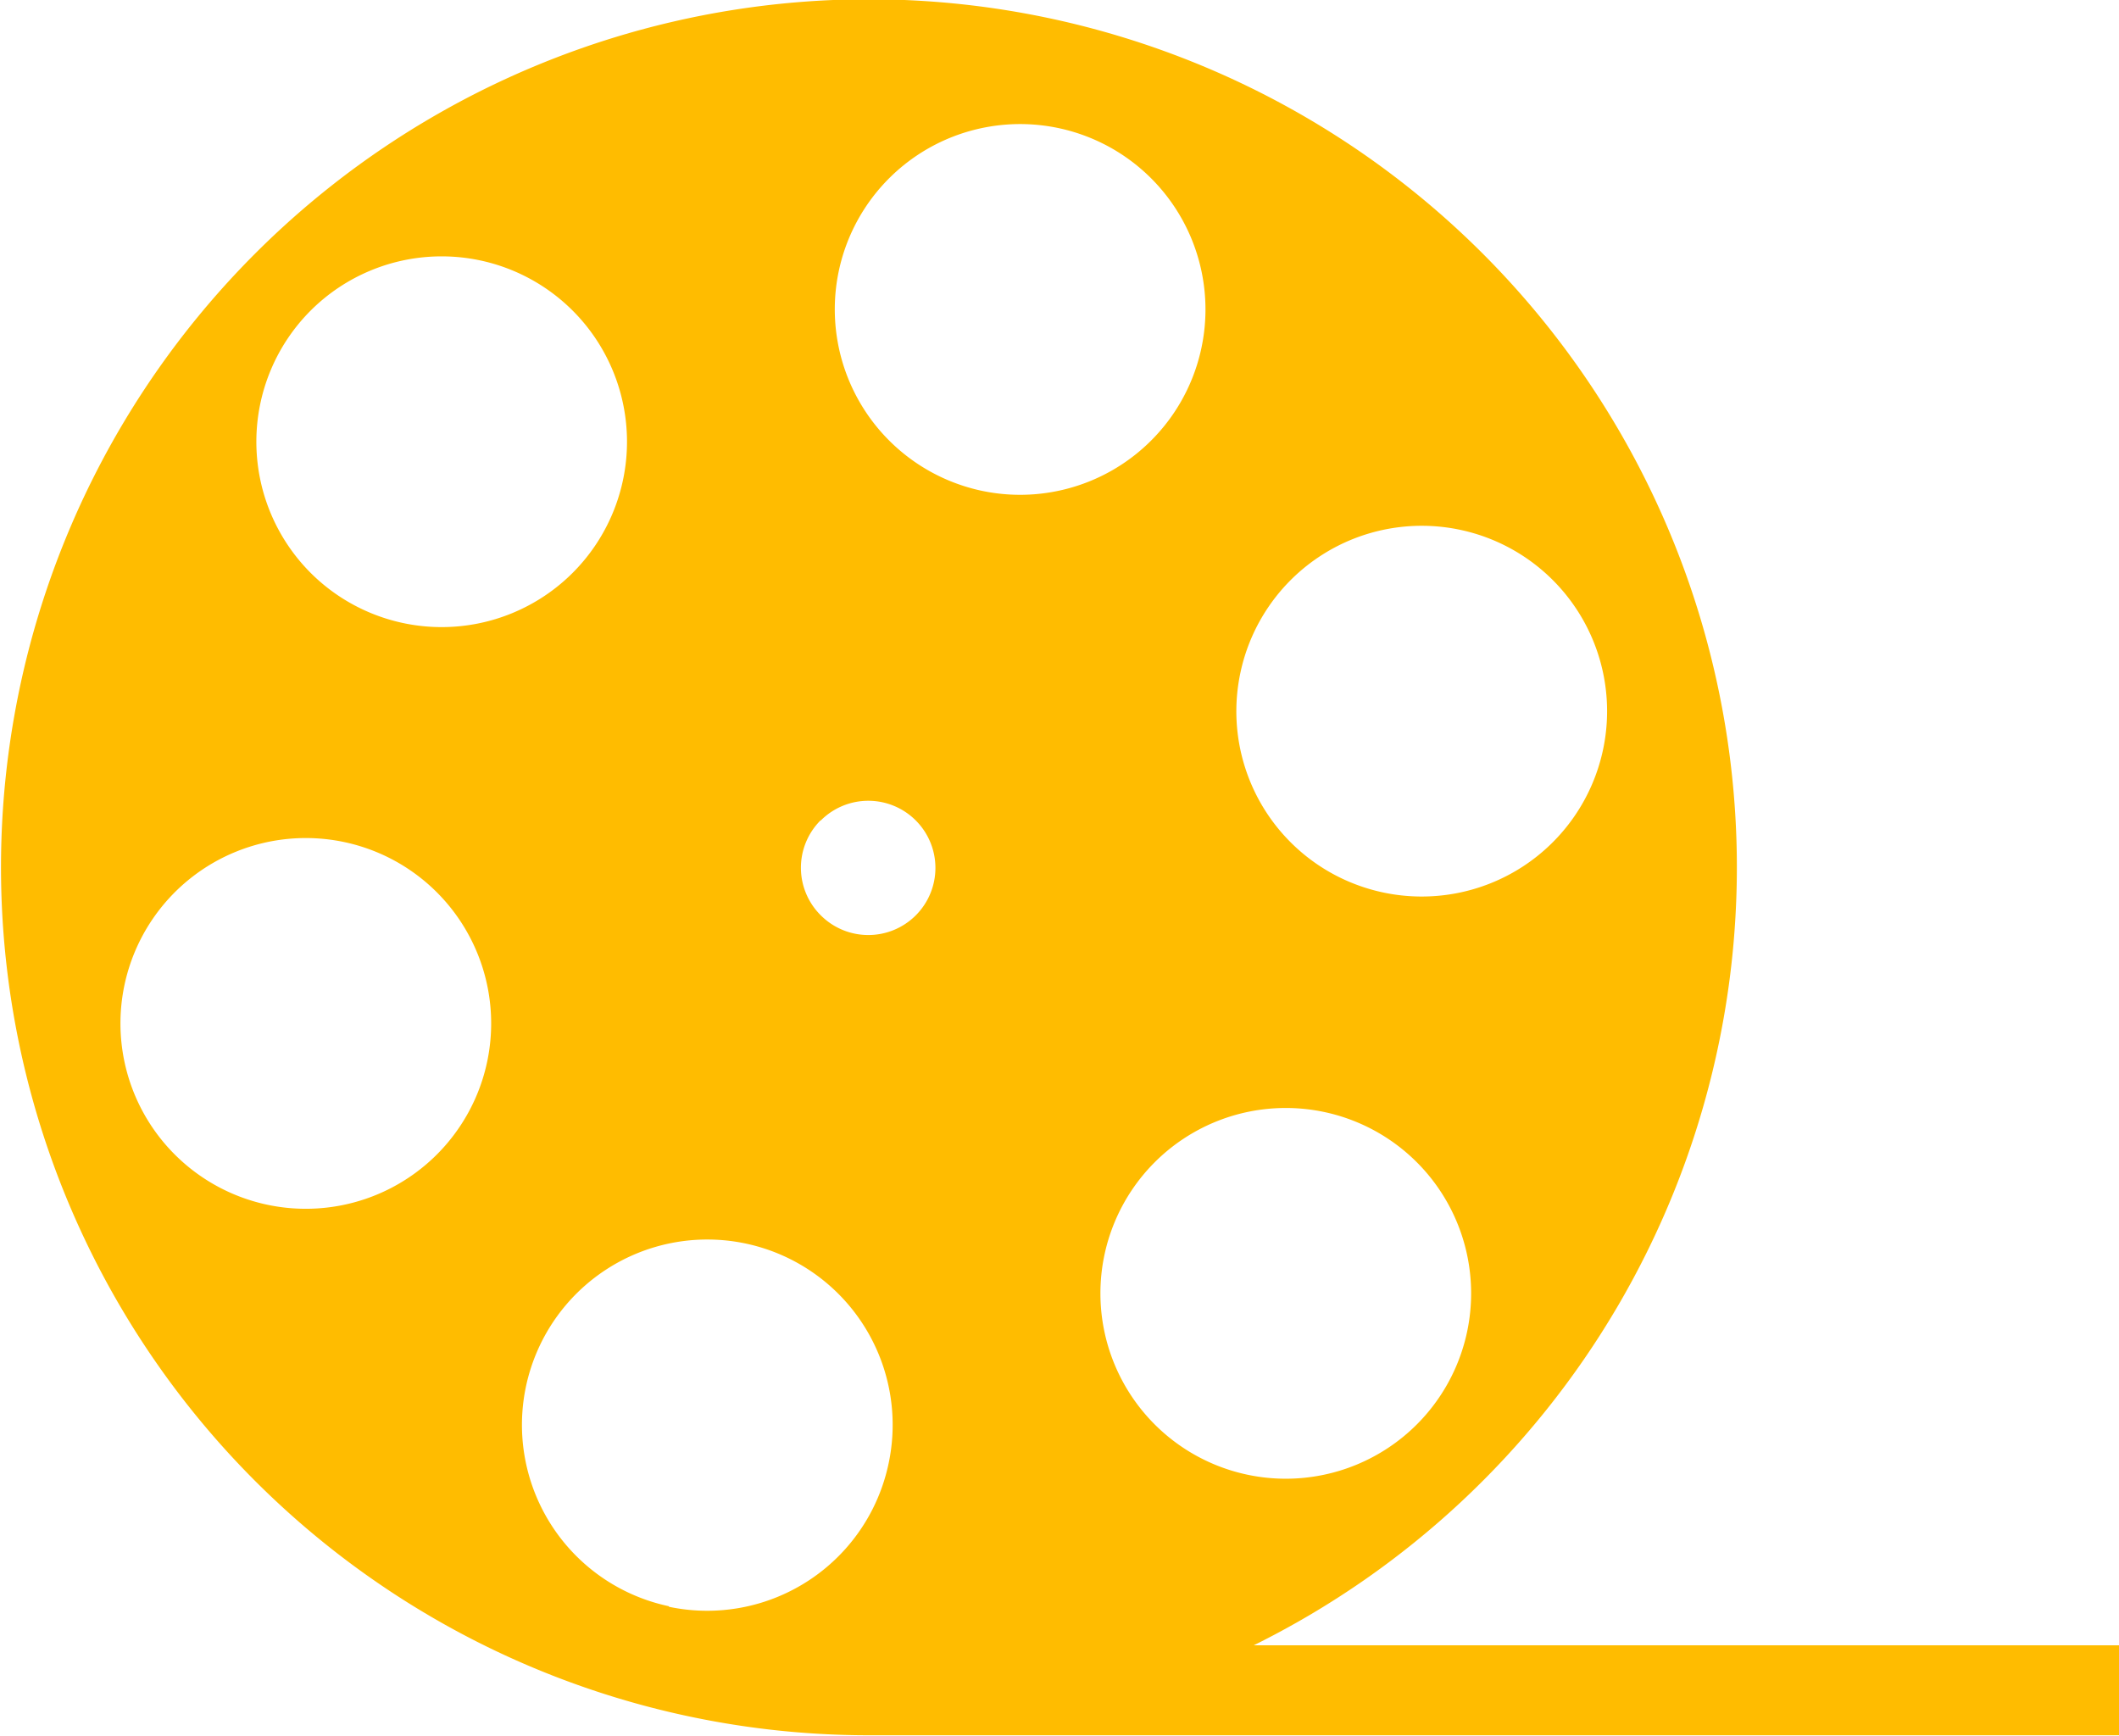 <?xml version="1.0" encoding="utf-8"?>
<svg xmlns="http://www.w3.org/2000/svg" viewBox="0 0 117.75 96.45"><defs><style>.cls-1{fill:#ffbc00;}</style></defs><title>Asset 23</title><g id="Layer_2" data-name="Layer 2"><g id="Layer_1-2" data-name="Layer 1"><path class="cls-1" d="M69.67,91.42a48.23,48.23,0,1,0-21.44,5h69.52v-5Zm9.06-12.27a10.3,10.3,0,1,1,0-14.57A10.3,10.3,0,0,1,78.73,79.15Zm-9.8-41.78a10.3,10.3,0,1,1,7.93,12.22A10.29,10.29,0,0,1,68.93,37.37ZM46.61,15.06a10.3,10.3,0,1,1,7.94,12.21A10.31,10.31,0,0,1,46.61,15.06Zm-1,30.53a3.73,3.73,0,1,1,0,5.27A3.72,3.72,0,0,1,45.59,45.59ZM17.26,17.26a10.3,10.3,0,1,1,0,14.57A10.31,10.31,0,0,1,17.26,17.26ZM27.07,59a10.3,10.3,0,1,1-7.94-12.21A10.3,10.3,0,0,1,27.07,59Zm10.1,30.25a10.3,10.3,0,1,1,12.21-7.94A10.3,10.3,0,0,1,37.17,89.28Z"/></g></g></svg>
